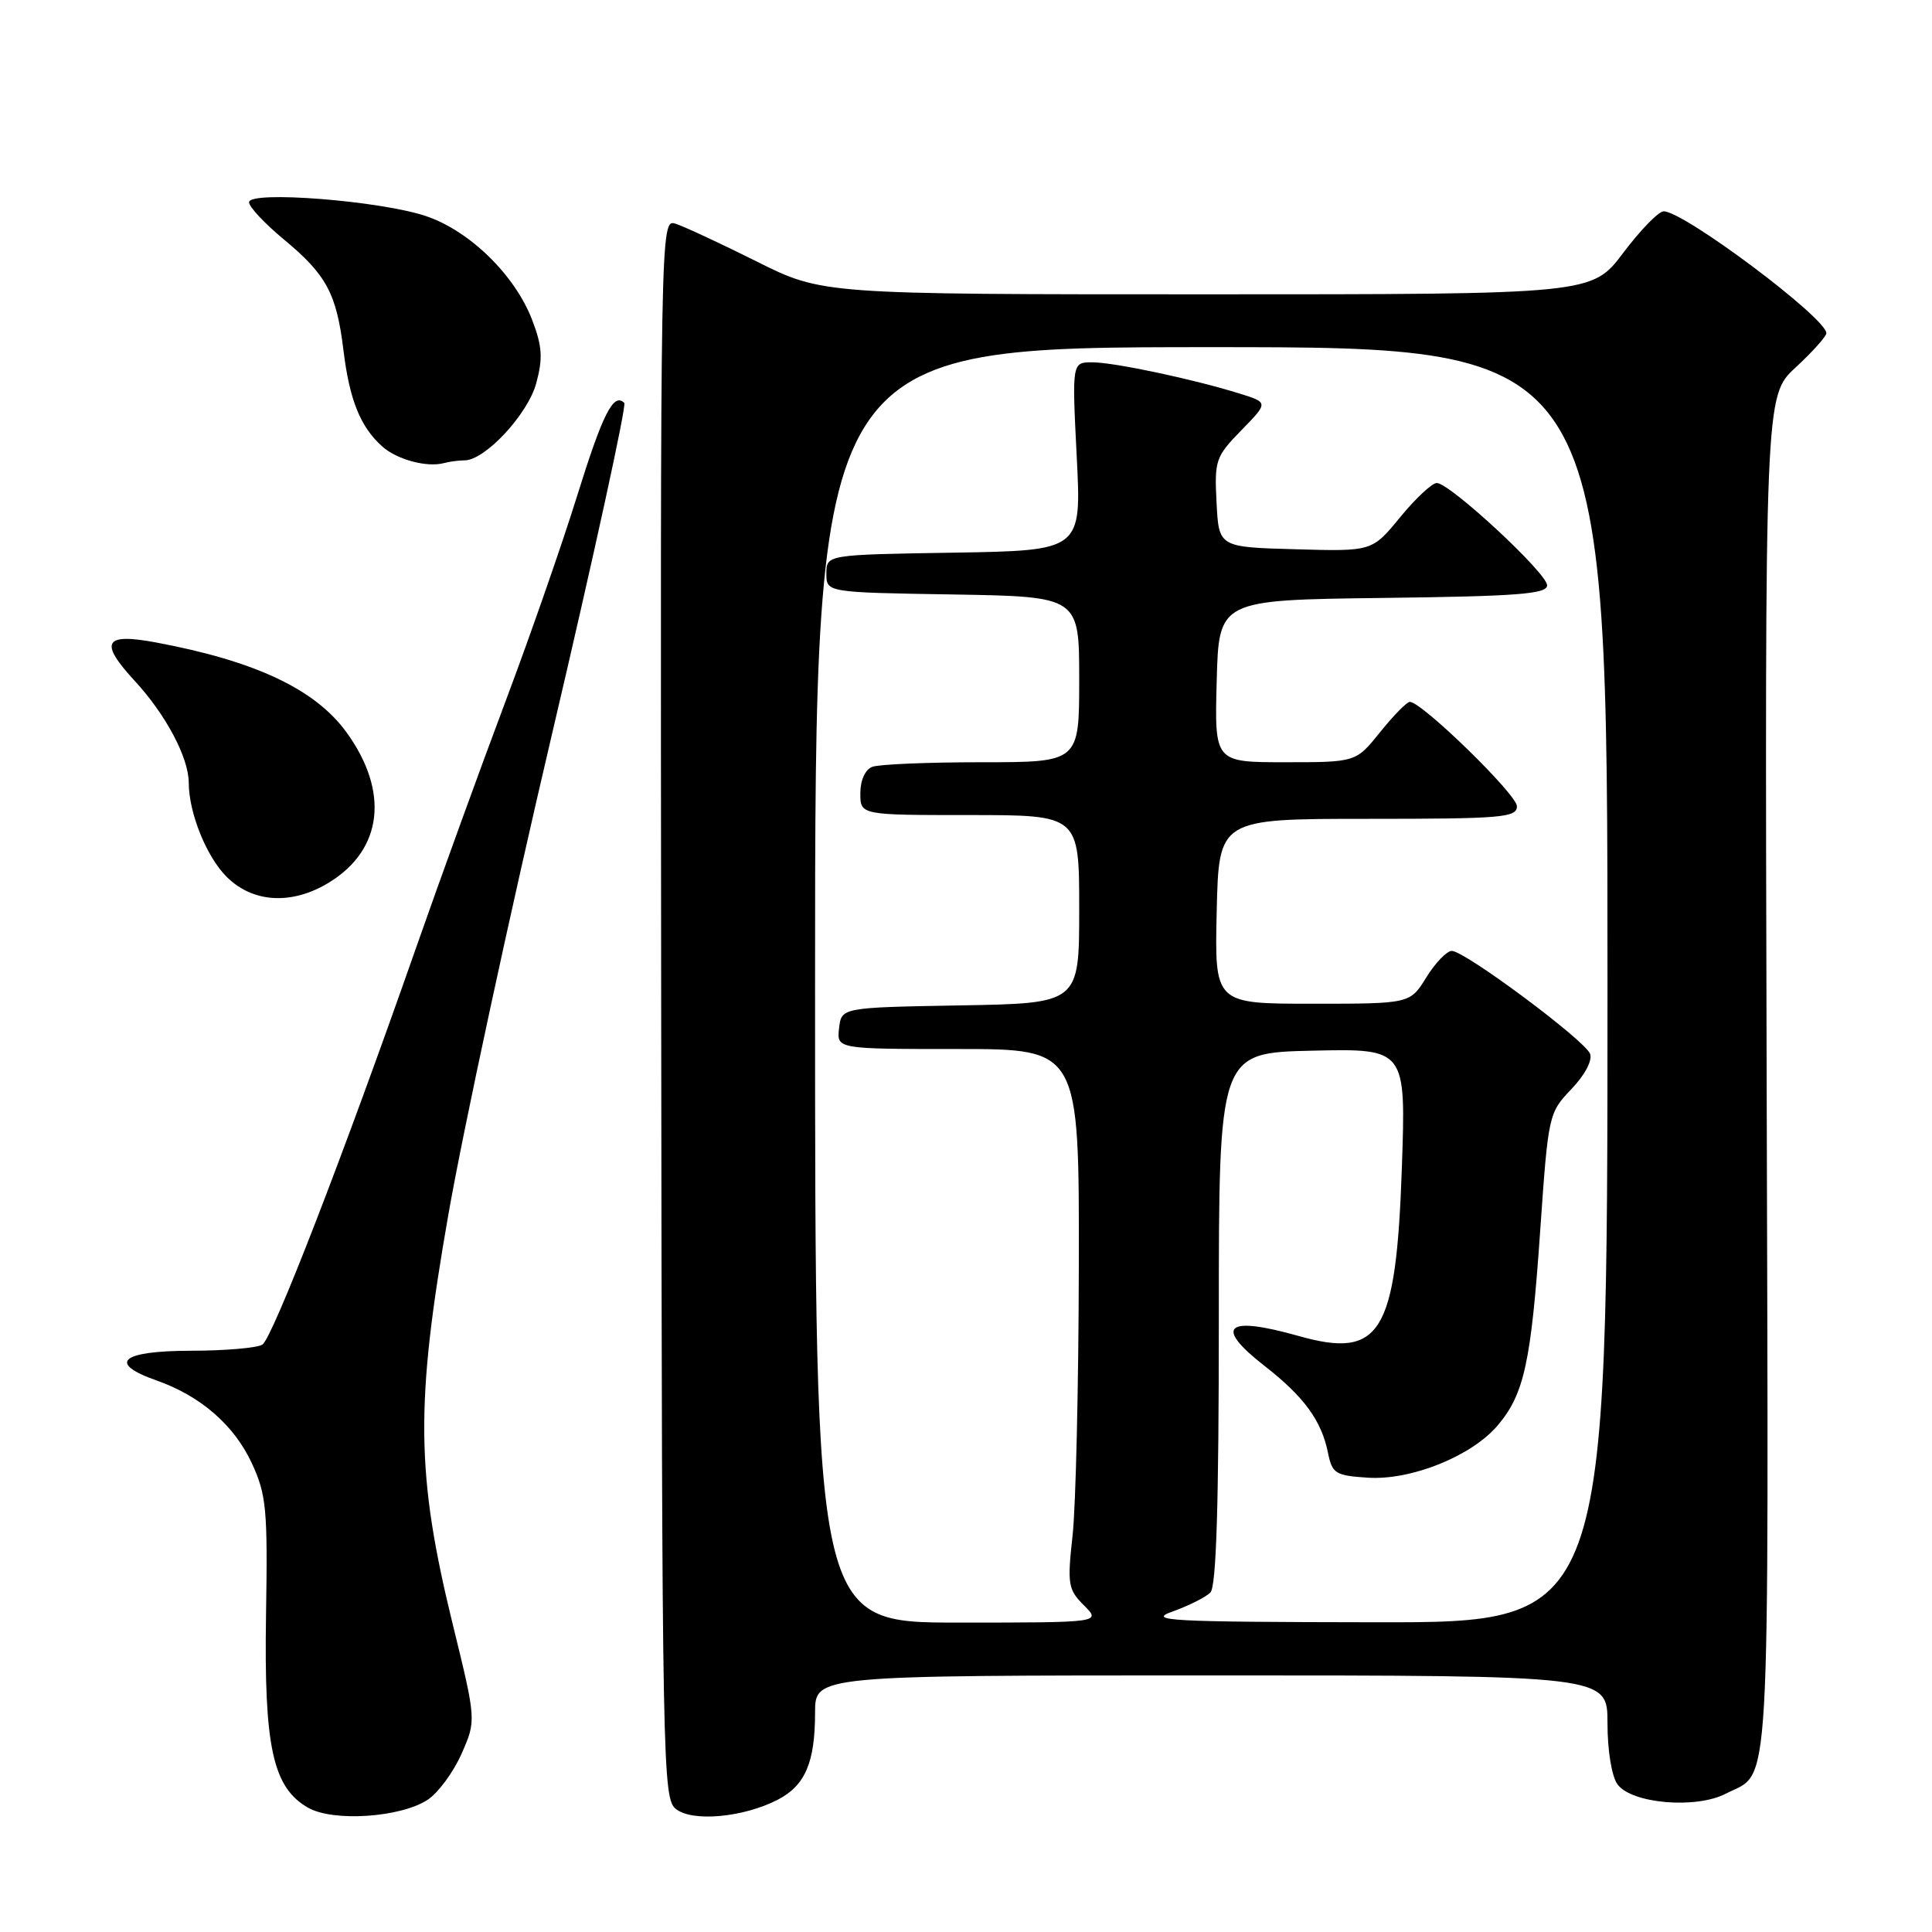 <?xml version="1.0" encoding="UTF-8" standalone="no"?>
<!DOCTYPE svg PUBLIC "-//W3C//DTD SVG 1.1//EN" "http://www.w3.org/Graphics/SVG/1.1/DTD/svg11.dtd" >
<svg xmlns="http://www.w3.org/2000/svg" xmlns:xlink="http://www.w3.org/1999/xlink" version="1.1" viewBox="0 0 256 256">
 <g >
 <path fill="currentColor"
d=" M 56.67 238.48 C 58.05 237.57 60.07 234.84 61.15 232.40 C 63.11 227.96 63.11 227.96 59.99 215.23 C 55.11 195.30 55.01 186.08 59.40 161.00 C 61.37 149.72 67.56 121.03 73.15 97.24 C 78.74 73.44 83.04 53.71 82.72 53.39 C 81.30 51.97 79.86 54.81 76.45 65.78 C 74.44 72.23 70.17 84.47 66.96 93.00 C 63.75 101.53 58.44 116.15 55.16 125.50 C 45.52 153.04 36.12 177.31 34.76 178.17 C 34.07 178.61 29.79 178.98 25.25 178.98 C 16.02 179.00 14.18 180.61 20.75 182.92 C 26.58 184.97 31.04 188.85 33.37 193.89 C 35.30 198.06 35.48 199.98 35.25 214.00 C 34.97 231.50 36.15 236.88 40.84 239.54 C 44.17 241.43 53.09 240.83 56.67 238.48 Z  M 103.06 238.47 C 106.69 236.59 108.00 233.54 108.00 226.93 C 108.00 222.00 108.00 222.00 160.50 222.00 C 213.00 222.00 213.00 222.00 213.00 228.31 C 213.00 231.99 213.56 235.38 214.33 236.44 C 216.20 238.99 224.70 239.72 228.66 237.68 C 234.71 234.55 234.35 240.81 234.09 142.68 C 233.85 52.46 233.85 52.46 237.93 48.69 C 240.17 46.62 242.00 44.57 242.00 44.15 C 242.00 42.13 223.13 28.00 220.44 28.00 C 219.78 28.00 217.37 30.47 215.09 33.50 C 210.94 39.00 210.94 39.00 159.95 39.00 C 108.96 39.00 108.96 39.00 100.23 34.63 C 95.43 32.23 90.60 29.99 89.50 29.64 C 87.51 29.03 87.50 29.46 87.61 133.68 C 87.73 234.96 87.79 238.37 89.61 239.74 C 91.87 241.44 98.54 240.80 103.06 238.47 Z  M 43.66 116.90 C 50.72 112.54 51.59 104.88 45.93 97.06 C 41.78 91.33 33.87 87.60 20.68 85.13 C 13.77 83.84 13.10 85.07 17.86 90.23 C 21.99 94.71 25.00 100.39 25.01 103.72 C 25.02 107.70 27.35 113.51 30.02 116.17 C 33.51 119.67 38.73 119.95 43.66 116.90 Z  M 61.55 61.00 C 64.27 61.00 69.96 54.88 71.06 50.76 C 71.95 47.47 71.85 45.89 70.52 42.41 C 68.25 36.48 62.28 30.62 56.49 28.65 C 50.47 26.60 33.00 25.23 33.00 26.80 C 33.00 27.41 35.06 29.61 37.58 31.70 C 43.27 36.41 44.60 38.89 45.52 46.50 C 46.32 53.01 47.76 56.58 50.65 59.16 C 52.59 60.90 56.57 61.97 58.83 61.36 C 59.56 61.16 60.79 61.00 61.55 61.00 Z  M 108.00 130.50 C 108.00 46.00 108.00 46.00 160.50 46.00 C 213.00 46.00 213.00 46.00 213.00 130.50 C 213.00 215.00 213.00 215.00 182.25 214.96 C 154.85 214.92 151.92 214.76 155.38 213.53 C 157.51 212.77 159.76 211.64 160.38 211.02 C 161.17 210.23 161.50 199.43 161.50 174.70 C 161.50 139.50 161.50 139.50 173.90 139.22 C 186.30 138.94 186.30 138.94 185.75 154.83 C 184.99 176.76 182.93 180.10 172.06 177.02 C 162.41 174.30 160.80 175.72 167.57 181.00 C 172.77 185.05 175.10 188.23 175.96 192.48 C 176.52 195.26 176.94 195.52 181.23 195.80 C 187.00 196.18 195.04 192.93 198.48 188.84 C 201.97 184.70 202.88 180.49 204.09 163.00 C 205.15 147.71 205.21 147.46 208.21 144.32 C 210.01 142.44 211.03 140.51 210.69 139.63 C 210.00 137.84 194.10 126.00 192.37 126.00 C 191.71 126.00 190.19 127.58 189.00 129.50 C 186.84 133.00 186.84 133.00 173.89 133.00 C 160.94 133.00 160.94 133.00 161.22 120.75 C 161.50 108.50 161.50 108.50 181.25 108.50 C 199.04 108.50 201.00 108.33 201.00 106.83 C 201.00 105.28 188.40 93.00 186.81 93.00 C 186.42 93.00 184.65 94.80 182.88 97.00 C 179.67 101.00 179.67 101.00 170.30 101.00 C 160.93 101.00 160.93 101.00 161.22 90.25 C 161.50 79.50 161.50 79.50 183.25 79.23 C 201.10 79.01 205.00 78.71 205.00 77.56 C 205.00 75.95 192.11 64.00 190.38 64.00 C 189.76 64.00 187.57 66.04 185.53 68.53 C 181.81 73.07 181.81 73.07 171.66 72.78 C 161.50 72.50 161.50 72.50 161.20 66.60 C 160.91 61.00 161.07 60.51 164.48 57.02 C 168.07 53.34 168.07 53.34 164.29 52.16 C 158.21 50.26 147.73 48.03 144.77 48.01 C 142.04 48.00 142.04 48.00 142.67 60.48 C 143.31 72.95 143.31 72.95 126.40 73.23 C 109.50 73.50 109.50 73.50 109.50 76.00 C 109.50 78.50 109.50 78.50 126.25 78.77 C 143.00 79.05 143.00 79.05 143.00 90.02 C 143.00 101.00 143.00 101.00 130.08 101.00 C 122.98 101.00 116.45 101.27 115.58 101.61 C 114.64 101.97 114.00 103.39 114.00 105.11 C 114.00 108.00 114.00 108.00 128.50 108.00 C 143.00 108.00 143.00 108.00 143.00 120.47 C 143.00 132.95 143.00 132.95 127.25 133.22 C 111.50 133.50 111.50 133.50 111.18 136.25 C 110.87 139.00 110.87 139.00 126.93 139.00 C 143.00 139.00 143.00 139.00 142.95 167.75 C 142.92 183.56 142.55 199.64 142.12 203.47 C 141.41 209.93 141.52 210.61 143.63 212.72 C 145.91 215.00 145.91 215.00 126.95 215.00 C 108.00 215.00 108.00 215.00 108.00 130.50 Z "/>
</g>
</svg>